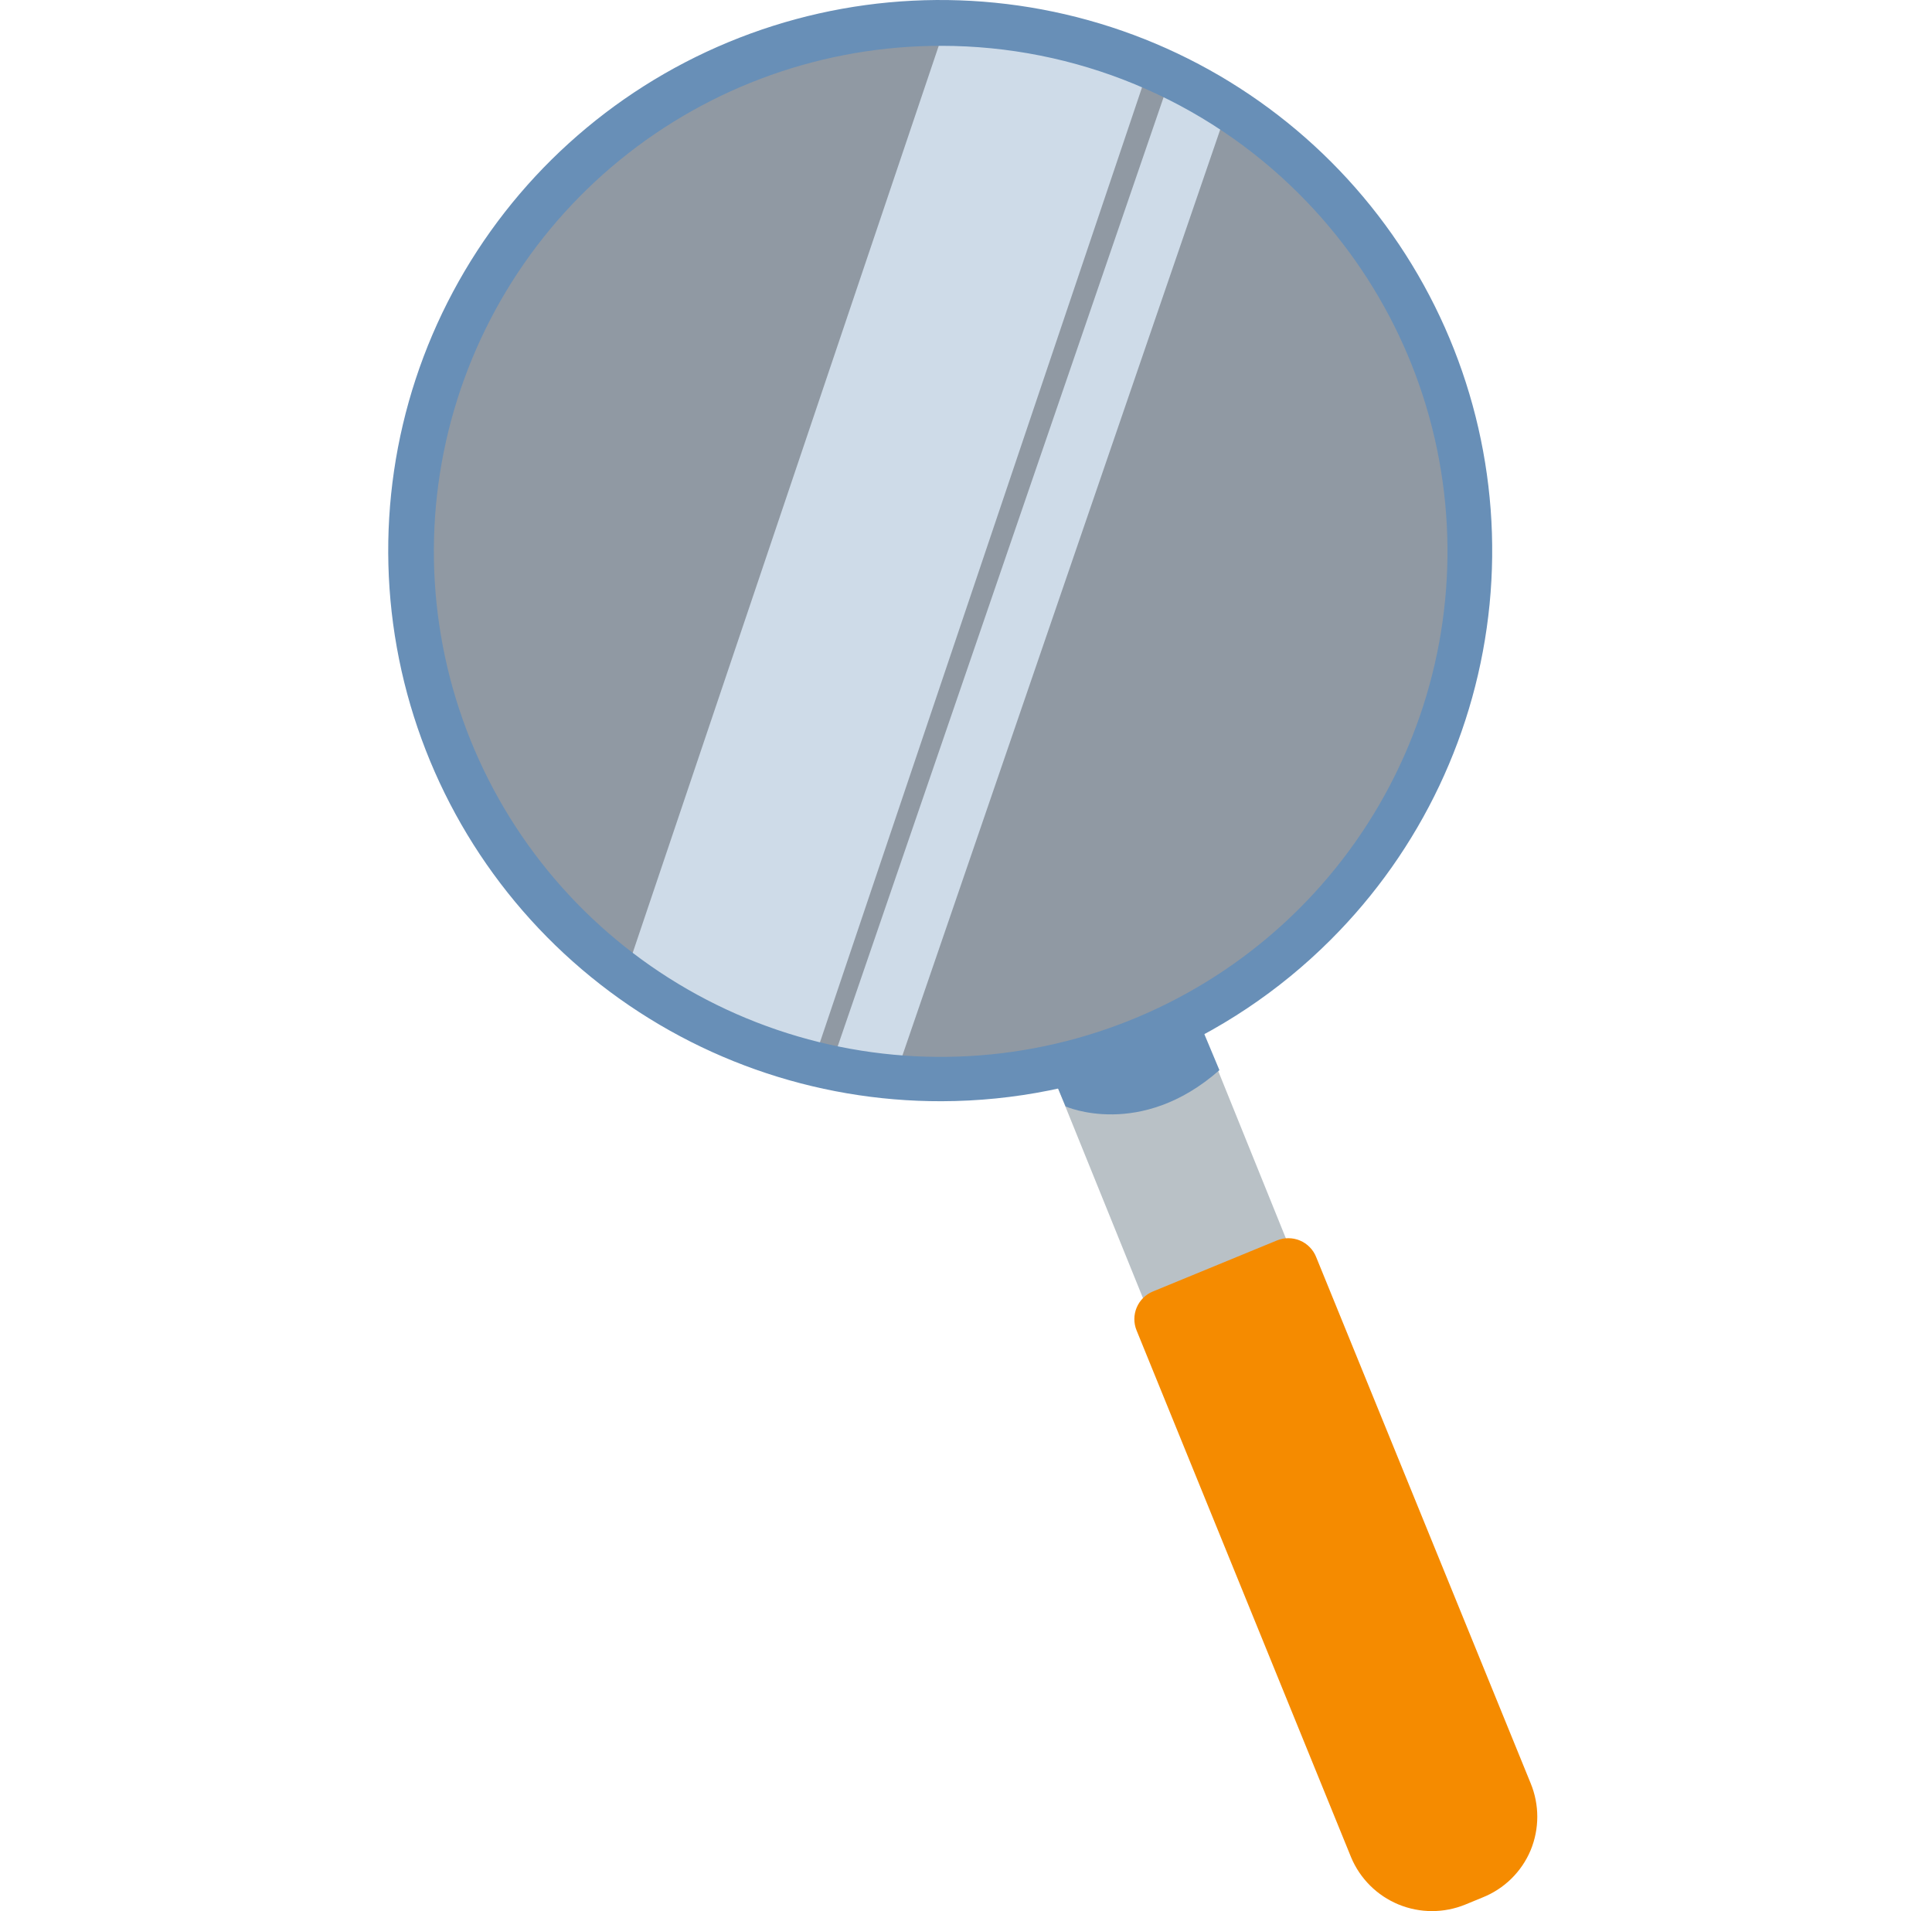 <svg width="93" height="92" viewBox="0 0 93 92" fill="none" xmlns="http://www.w3.org/2000/svg">
<g clip-path="url(#clip0_28880_94491)">
<path opacity="0.5" d="M45.151 52.121C59.117 52.121 70.44 40.625 70.44 26.42C70.44 12.215 59.117 0.712 45.151 0.712C31.185 0.712 19.862 12.208 19.862 26.42C19.862 40.632 31.185 52.121 45.151 52.121Z" fill="#223548"/>
<path d="M55.141 3.708L45.691 0.712L29.845 47.681L39.302 50.677L55.141 3.708Z" fill="#CEDBE8"/>
<path d="M42.99 52.121L59.139 5.066L56.2 4.132L40.044 51.187L42.99 52.121Z" fill="#CEDBE8"/>
<path d="M57.742 49.334L50.82 52.121L55.242 63.043L62.157 60.255L57.742 49.334Z" fill="#B9C1C6"/>
<path d="M55.494 62.173C55.143 62.318 54.863 62.596 54.716 62.946C54.569 63.296 54.566 63.69 54.709 64.041L65.038 89.412C65.468 90.439 66.288 91.255 67.32 91.681C68.351 92.106 69.509 92.107 70.541 91.683L71.362 91.345C71.881 91.138 72.354 90.831 72.752 90.439C73.15 90.048 73.466 89.582 73.681 89.067C74.106 88.036 74.106 86.879 73.681 85.848L63.352 60.506C63.281 60.33 63.176 60.17 63.042 60.035C62.909 59.9 62.75 59.792 62.574 59.719C62.399 59.645 62.21 59.607 62.02 59.607C61.83 59.606 61.641 59.643 61.465 59.716L55.494 62.173Z" fill="#F58B00"/>
<path d="M50.575 51.546L51.295 53.264C51.295 53.264 54.896 54.866 58.699 51.517L57.547 48.766L54.37 50.303L50.575 51.546Z" fill="#688FB7"/>
<path d="M45.324 53.013C39.174 53.028 33.209 50.914 28.447 47.032C23.684 43.151 20.419 37.741 19.208 31.727C17.997 25.712 18.914 19.464 21.805 14.049C24.695 8.634 29.379 4.387 35.058 2.032C40.736 -0.324 47.058 -0.641 52.945 1.134C58.832 2.909 63.92 6.665 67.341 11.764C70.761 16.862 72.303 22.986 71.703 29.092C71.103 35.197 68.399 40.906 64.051 45.245C59.087 50.207 52.351 53.001 45.324 53.013ZM45.324 2.206C39.678 2.196 34.204 4.14 29.834 7.706C25.465 11.272 22.47 16.239 21.36 21.761C20.251 27.283 21.096 33.017 23.751 37.987C26.406 42.958 30.707 46.855 35.921 49.016C41.134 51.177 46.938 51.467 52.342 49.837C57.745 48.207 62.416 44.758 65.555 40.078C68.695 35.398 70.111 29.776 69.561 24.171C69.011 18.566 66.529 13.325 62.539 9.341C60.281 7.081 57.598 5.287 54.644 4.063C51.69 2.838 48.523 2.208 45.324 2.206Z" fill="#688FB7"/>
</g>
<defs>
<clipPath id="clip0_28880_94491">
<rect width="55.313" height="92" fill="white" transform="translate(18.687)"/>
</clipPath>
</defs>
</svg>
